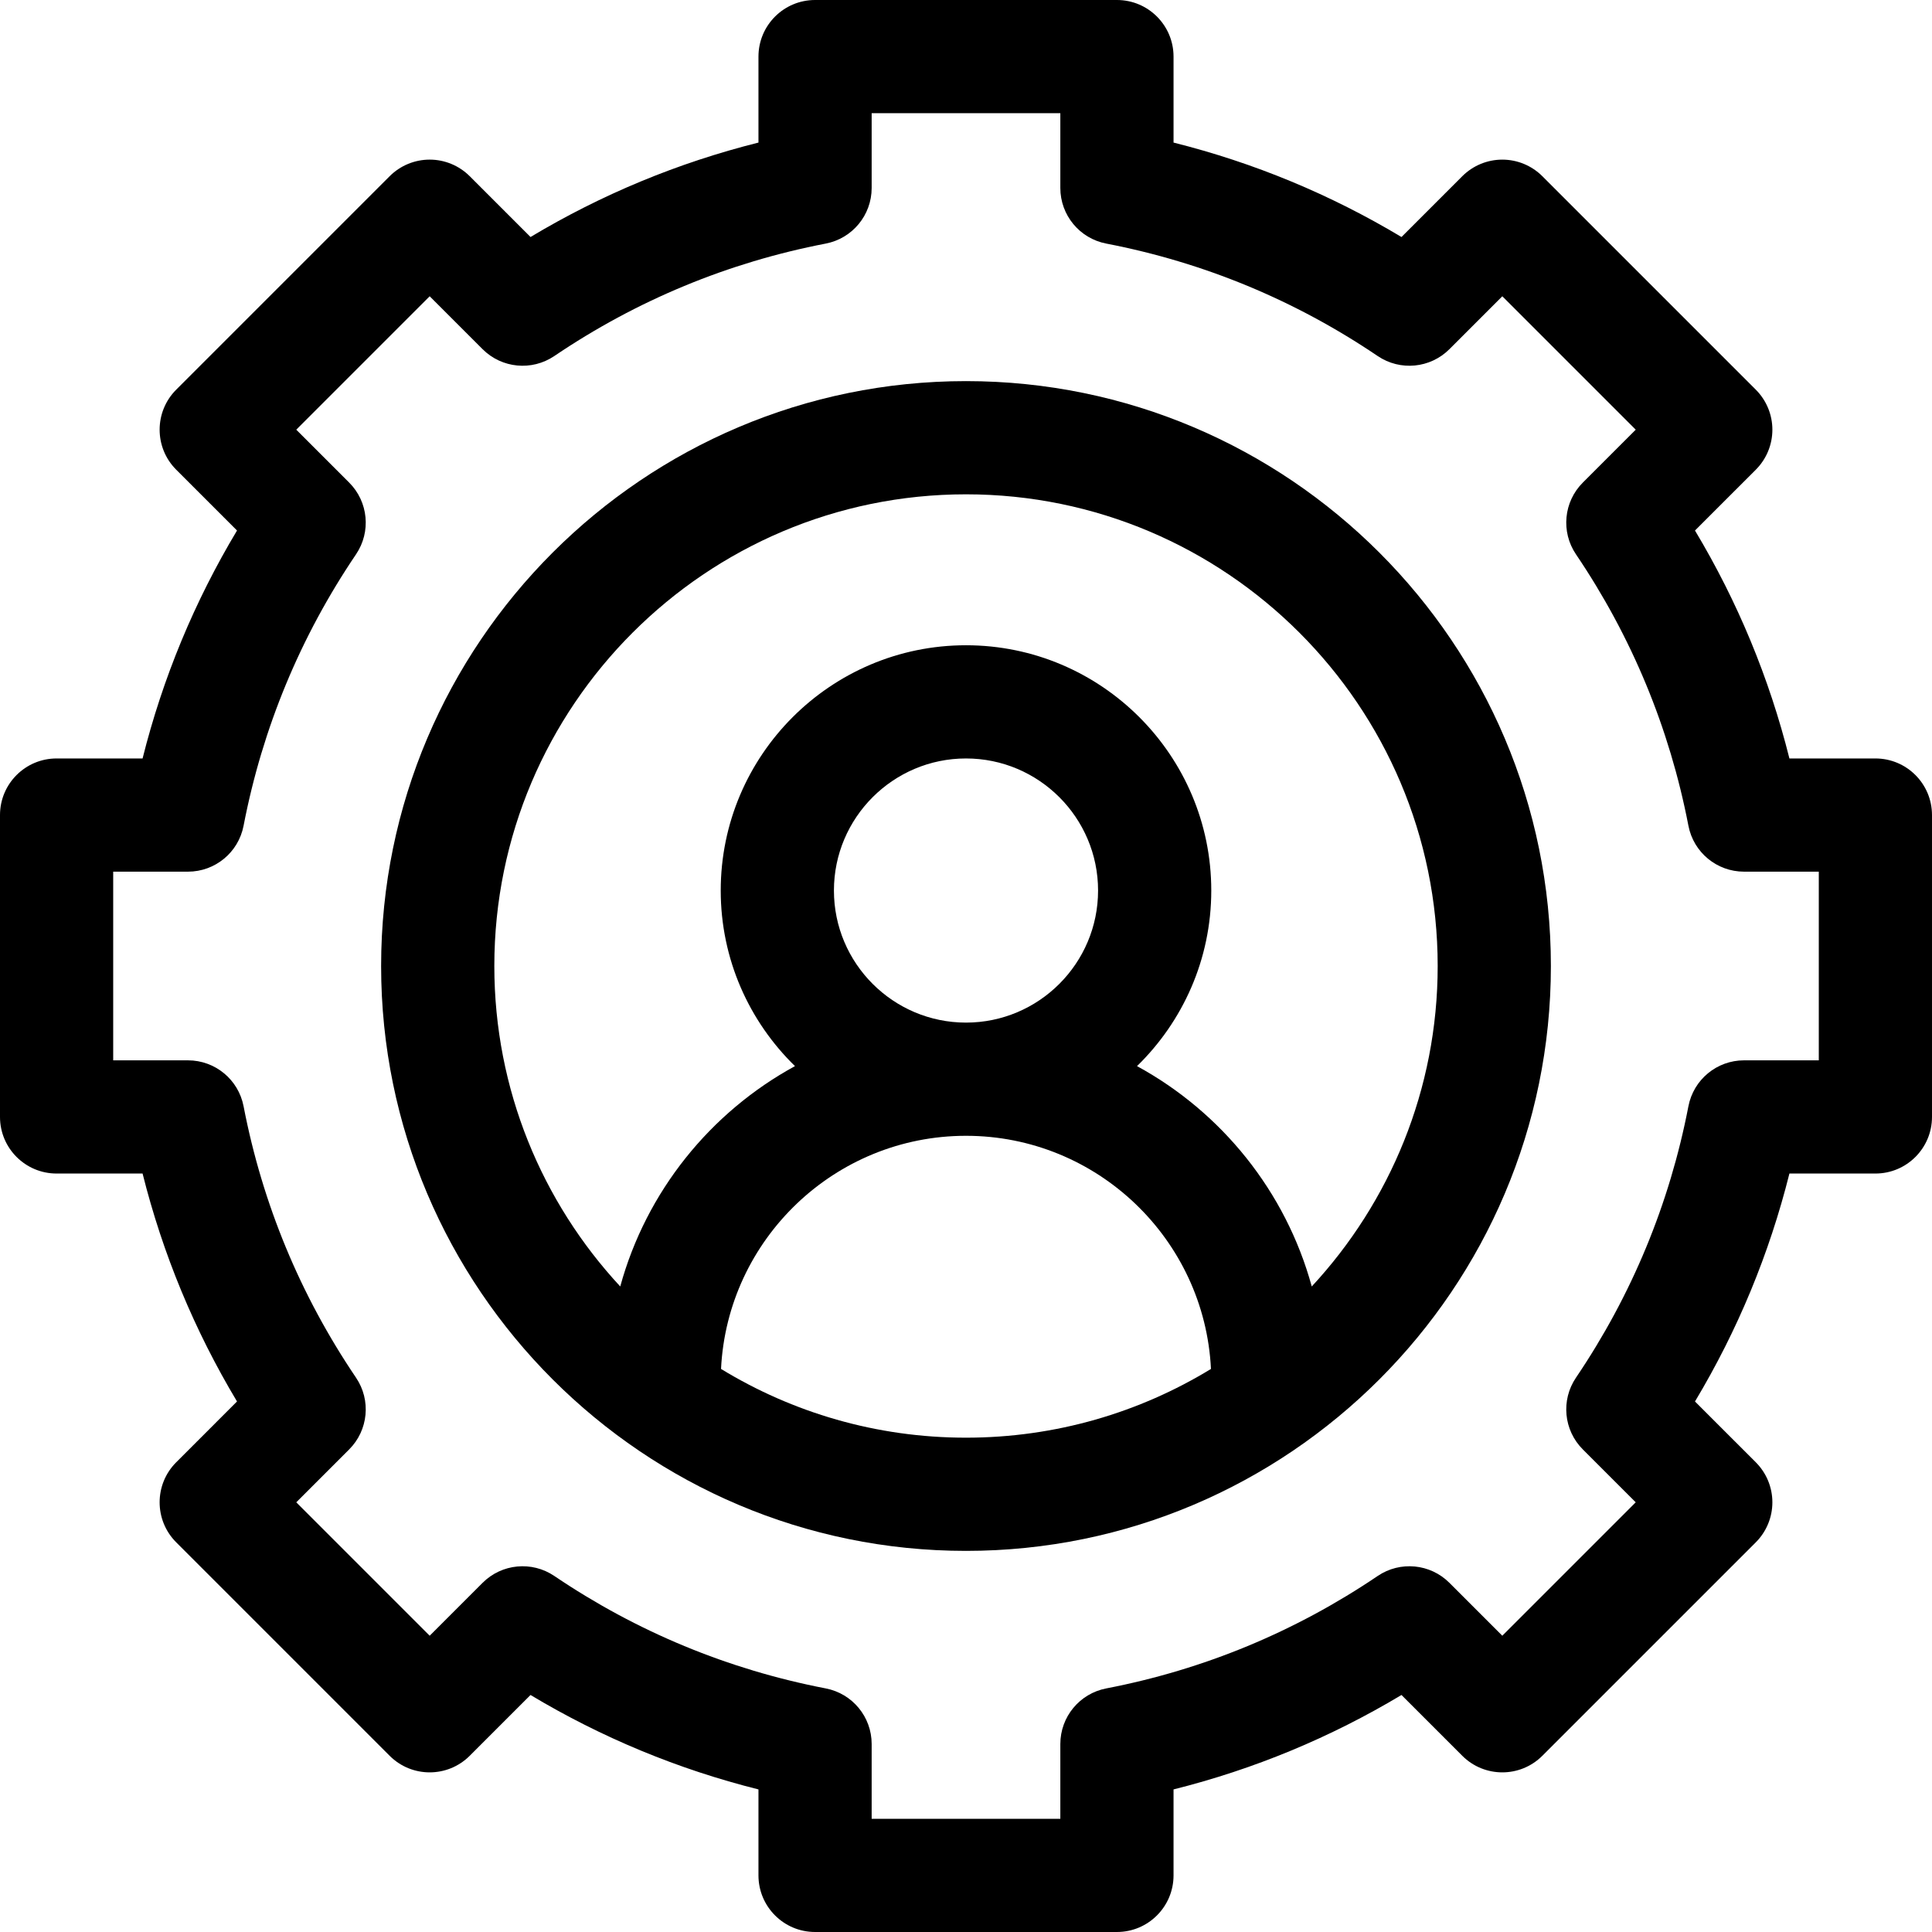 <svg id="Capa_1" enable-background="new 0 0 512 512" height="512" viewBox="0 0 512 512" width="512" xmlns="http://www.w3.org/2000/svg"><g><path d="m256 101c-85.467 0-155 69.533-155 155s69.533 155 155 155 155-69.533 155-155-69.533-155-155-155zm0 280c-23.756 0-45.985-6.663-64.918-18.216 1.682-34.353 30.155-61.784 64.918-61.784s63.236 27.431 64.918 61.784c-18.933 11.553-41.162 18.216-64.918 18.216zm-35-145c0-19.299 15.701-35 35-35s35 15.701 35 35-15.701 35-35 35-35-15.701-35-35zm126.629 104.927c-6.888-25.148-23.871-46.164-46.307-58.396 12.126-11.815 19.678-28.303 19.678-46.531 0-35.841-29.159-65-65-65s-65 29.159-65 65c0 18.228 7.552 34.716 19.678 46.531-22.435 12.233-39.42 33.247-46.308 58.395-20.695-22.313-33.37-52.165-33.37-84.926 0-68.925 56.075-125 125-125s125 56.075 125 125c0 32.761-12.675 62.614-33.371 84.927z"/><path d="m497 201h-22.785c-5.339-21.312-13.722-41.546-25.026-60.407l16.115-16.114c2.813-2.813 4.394-6.628 4.394-10.607 0-3.978-1.581-7.793-4.394-10.606l-56.569-56.569c-2.813-2.813-6.628-4.394-10.606-4.394-3.979 0-7.794 1.581-10.607 4.394l-16.114 16.115c-18.86-11.305-39.097-19.688-60.408-25.027v-22.785c0-8.284-6.716-15-15-15h-80c-8.284 0-15 6.716-15 15v22.785c-21.311 5.338-41.548 13.722-60.407 25.026l-16.114-16.115c-2.813-2.813-6.628-4.394-10.607-4.394s-7.793 1.581-10.606 4.394l-56.568 56.569c-5.858 5.858-5.858 15.355 0 21.213l16.114 16.115c-11.305 18.86-19.688 39.094-25.027 60.407h-22.785c-8.284 0-15 6.716-15 15v80c0 8.284 6.716 15 15 15h22.785c5.339 21.313 13.722 41.547 25.026 60.407l-16.114 16.115c-5.858 5.858-5.858 15.355 0 21.213l56.568 56.568c5.857 5.858 15.355 5.858 21.213 0l16.115-16.114c18.86 11.303 39.097 19.687 60.407 25.025v22.786c0 8.284 6.716 15 15 15h80c8.284 0 15-6.716 15-15v-22.786c21.31-5.338 41.547-13.722 60.407-25.025l16.115 16.114c5.857 5.858 15.355 5.858 21.213 0l56.569-56.568c2.813-2.813 4.394-6.628 4.394-10.606s-1.581-7.793-4.394-10.607l-16.115-16.114c11.304-18.861 19.687-39.095 25.025-60.407h22.786c8.284 0 15-6.716 15-15v-80c0-8.285-6.716-15.001-15-15.001zm-15 80h-19.821c-7.189 0-13.367 5.1-14.729 12.159-4.992 25.877-15.019 50.082-29.803 71.941-4.027 5.954-3.264 13.928 1.818 19.01l14.018 14.018-35.355 35.355-14.018-14.018c-5.082-5.083-13.057-5.845-19.01-1.818-21.86 14.784-46.064 24.811-71.941 29.802-7.059 1.361-12.159 7.54-12.159 14.729v19.822h-50v-19.822c0-7.189-5.101-13.367-12.159-14.729-25.877-4.991-50.082-15.018-71.941-29.802-5.953-4.027-13.927-3.264-19.01 1.818l-14.018 14.018-35.355-35.355 14.018-14.018c5.083-5.083 5.845-13.056 1.818-19.01-14.784-21.858-24.811-46.062-29.803-71.941-1.362-7.059-7.54-12.159-14.729-12.159h-19.821v-50h19.821c7.189 0 13.367-5.1 14.729-12.159 4.992-25.878 15.019-50.083 29.803-71.941 4.027-5.954 3.265-13.928-1.818-19.01l-14.018-14.018 35.355-35.355 14.018 14.018c5.083 5.083 13.056 5.845 19.011 1.818 21.859-14.785 46.063-24.812 71.941-29.803 7.057-1.362 12.158-7.54 12.158-14.729v-19.821h50v19.821c0 7.189 5.101 13.367 12.159 14.729 25.877 4.991 50.082 15.018 71.941 29.803 5.955 4.028 13.927 3.265 19.011-1.818l14.018-14.018 35.355 35.355-14.018 14.018c-5.083 5.083-5.845 13.057-1.818 19.01 14.784 21.859 24.811 46.064 29.803 71.941 1.361 7.059 7.539 12.159 14.728 12.159h19.821z"/></g></svg>